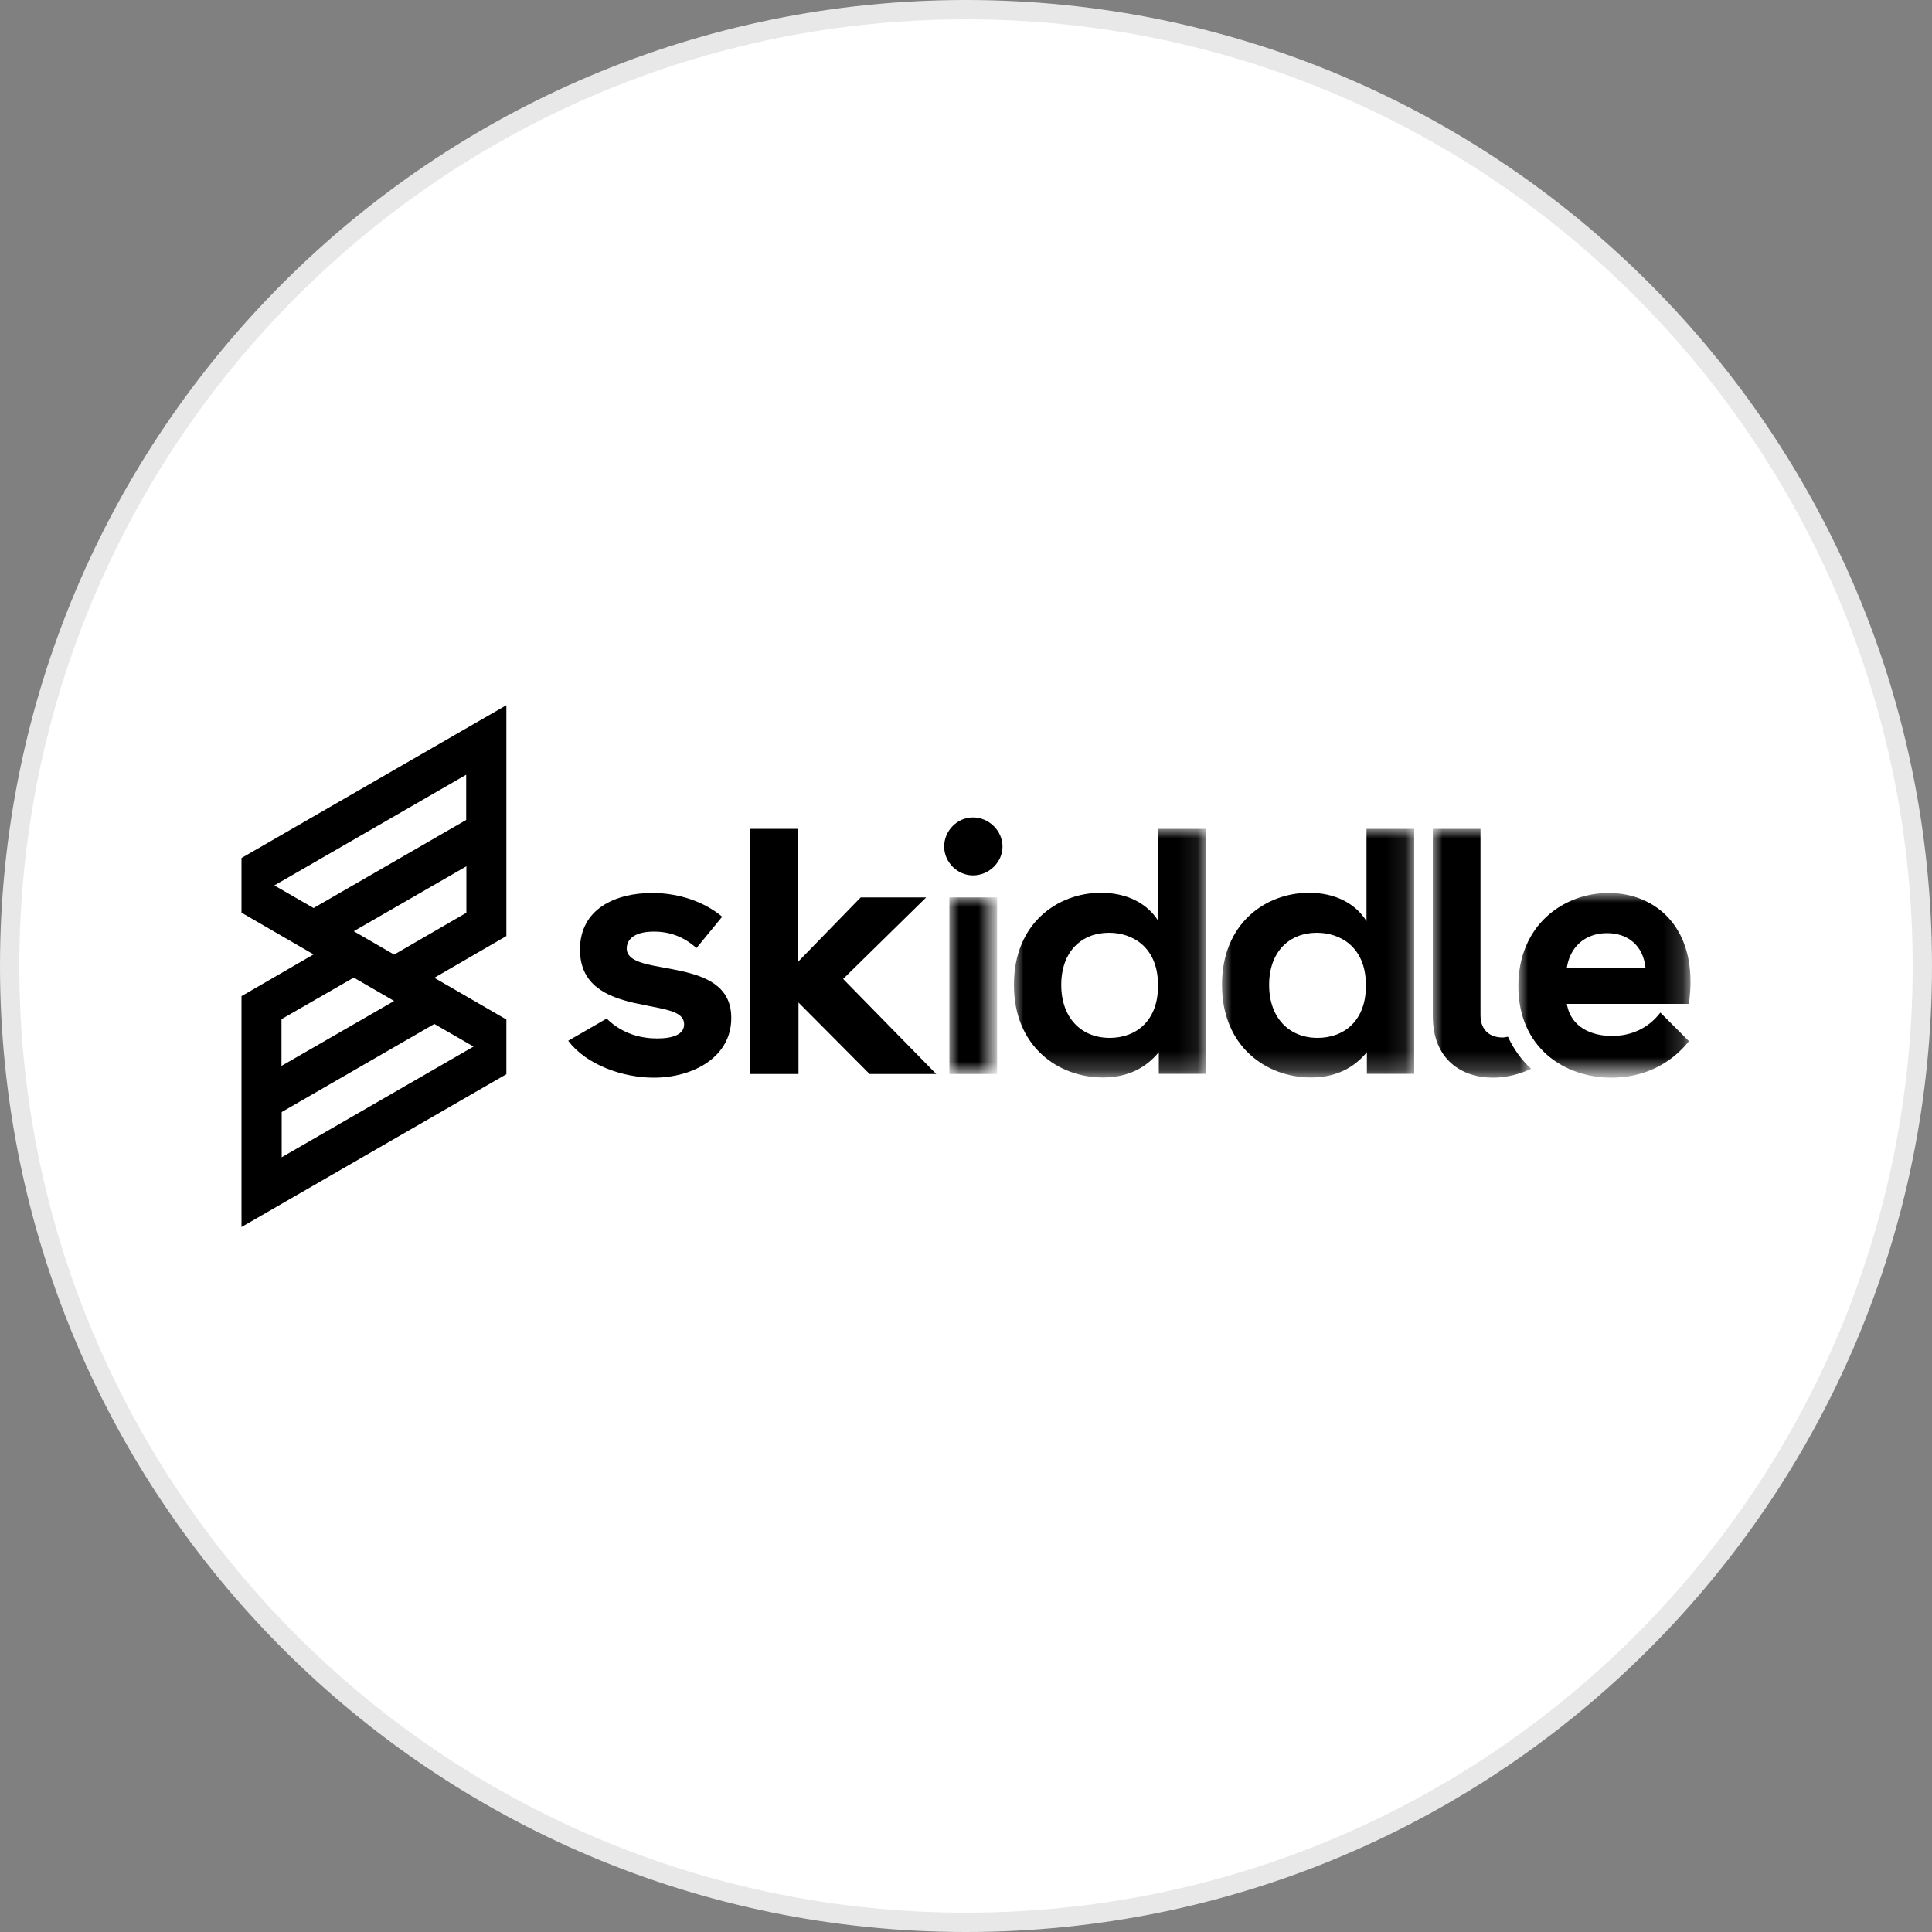 <?xml version="1.0" encoding="utf-8"?>
<svg version="1.1" id="Layer_1" xmlns="http://www.w3.org/2000/svg" xmlns:xlink="http://www.w3.org/1999/xlink" x="0px" y="0px"
	width="100px" height="100px" viewBox="0 0 100 100" style="enable-background:new 0 0 100 100;" xml:space="preserve">
<rect x="0" y="0" width="100" height="100" fill="#808080" stroke="none"/>
<g>
	<g>
		<path style="fill:#E8E8E8;" d="M50,0c27.61,0,50,22.39,50,50s-22.39,50-50,50S0,77.61,0,50S22.39,0,50,0"/>
		<path style="fill:#FFFFFF;" d="M50,1c27.06,0,49,21.94,49,49S77.06,99,50,99S1,77.06,1,50S22.94,1,50,1"/>
	</g>
	<g id="Page-4">
		<g id="Final-Skiddle-logo-2016" transform="translate(-126, -184)">
			<path id="Fill-30" style="fill-rule:evenodd;clip-rule:evenodd;" d="M176.36,226.31c0.83,0,1.53,0.69,1.53,1.51
				c0,0.81-0.7,1.49-1.53,1.49c-0.81,0-1.49-0.69-1.49-1.49C174.87,226.99,175.55,226.31,176.36,226.31L176.36,226.31z"/>
			<path id="Fill-32" style="fill-rule:evenodd;clip-rule:evenodd;" d="M150.13,231.25l-3.73,2.16l-2.09-1.21l5.83-3.36V231.25z
				 M148.48,237l2.03,1.17l-9.93,5.73v-2.34L148.48,237z M144.31,234.6l2.09,1.21l-5.83,3.36v-2.42L144.31,234.6z M142.23,231
				l-2.03-1.17l9.93-5.73v2.34L142.23,231z M152.21,220.5l-13.71,7.91v2.83l3.73,2.16l-3.73,2.16v11.95l13.71-7.91v-2.83l-3.73-2.16
				l3.73-2.16V220.5z"/>
			<path id="Fill-34" style="fill-rule:evenodd;clip-rule:evenodd;" d="M161.55,234.33c-0.31-0.08-0.63-0.14-0.93-0.2
				c-1.16-0.21-2.18-0.35-2.18-1.04c0-0.39,0.29-0.87,1.41-0.87c0.96,0,1.66,0.37,2.2,0.85l1.33-1.62c-0.89-0.75-2.2-1.23-3.62-1.23
				c-1.89,0-3.74,0.81-3.74,2.93c0,1.86,1.42,2.44,2.8,2.76c0.28,0.06,0.56,0.12,0.82,0.17c1.12,0.21,1.77,0.37,1.77,0.94
				c0,0.52-0.58,0.73-1.39,0.73c-0.79,0-1.79-0.21-2.62-1.03l-1.99,1.15c0.94,1.25,2.83,1.91,4.43,1.91c2.06,0,4.01-1.08,4.01-3.08
				C163.86,235.18,162.74,234.63,161.55,234.33"/>
			<polygon id="Fill-36" style="fill-rule:evenodd;clip-rule:evenodd;" points="169.64,234.67 173.94,230.45 170.55,230.45 
				167.31,233.78 167.31,226.9 164.84,226.9 164.84,239.59 167.33,239.59 167.33,235.89 171.01,239.59 174.46,239.59 			"/>
			<g id="Clip-39">
			</g>
			<defs>
				<filter id="Adobe_OpacityMaskFilter" filterUnits="userSpaceOnUse" x="175.14" y="230.45" width="2.47" height="9.14">
					<feColorMatrix  type="matrix" values="1 0 0 0 0  0 1 0 0 0  0 0 1 0 0  0 0 0 1 0"/>
				</filter>
			</defs>
			<mask maskUnits="userSpaceOnUse" x="175.14" y="230.45" width="2.47" height="9.14" id="mask-2_5_">
				<g style="filter:url(#Adobe_OpacityMaskFilter);">
					<polygon id="path-1_5_" style="fill-rule:evenodd;clip-rule:evenodd;fill:#FFFFFF;" points="121.7,270.44 225.73,270.44 
						225.73,196.88 121.7,196.88 					"/>
				</g>
			</mask>
			<polygon id="Fill-38" style="mask:url(#mask-2_5_);fill-rule:evenodd;clip-rule:evenodd;" points="175.14,239.59 177.61,239.59 
				177.61,230.45 175.14,230.45 			"/>
			<defs>
				<filter id="Adobe_OpacityMaskFilter_1_" filterUnits="userSpaceOnUse" x="178.48" y="226.9" width="9.95" height="12.88">
					<feColorMatrix  type="matrix" values="1 0 0 0 0  0 1 0 0 0  0 0 1 0 0  0 0 0 1 0"/>
				</filter>
			</defs>
			<mask maskUnits="userSpaceOnUse" x="178.48" y="226.9" width="9.95" height="12.88" id="mask-2_4_">
				<g style="filter:url(#Adobe_OpacityMaskFilter_1_);">
					<polygon id="path-1_4_" style="fill-rule:evenodd;clip-rule:evenodd;fill:#FFFFFF;" points="121.7,270.44 225.73,270.44 
						225.73,196.88 121.7,196.88 					"/>
				</g>
			</mask>
			<path id="Fill-40" style="mask:url(#mask-2_4_);fill-rule:evenodd;clip-rule:evenodd;" d="M183.44,237.72
				c-1.48,0-2.51-1.04-2.51-2.74c0-1.74,1.06-2.7,2.47-2.7c1.21,0,2.54,0.73,2.54,2.72C185.95,236.83,184.81,237.72,183.44,237.72
				L183.44,237.72z M185.96,231.68c-0.58-0.94-1.66-1.47-2.97-1.47c-2.27,0-4.51,1.6-4.51,4.76c0,3.2,2.29,4.8,4.61,4.8
				c1.31,0,2.24-0.52,2.89-1.31v1.12h2.45V226.9h-2.47V231.68z"/>
			<defs>
				<filter id="Adobe_OpacityMaskFilter_2_" filterUnits="userSpaceOnUse" x="189.25" y="226.9" width="9.95" height="12.88">
					<feColorMatrix  type="matrix" values="1 0 0 0 0  0 1 0 0 0  0 0 1 0 0  0 0 0 1 0"/>
				</filter>
			</defs>
			<mask maskUnits="userSpaceOnUse" x="189.25" y="226.9" width="9.95" height="12.88" id="mask-2_3_">
				<g style="filter:url(#Adobe_OpacityMaskFilter_2_);">
					<polygon id="path-1_3_" style="fill-rule:evenodd;clip-rule:evenodd;fill:#FFFFFF;" points="121.7,270.44 225.73,270.44 
						225.73,196.88 121.7,196.88 					"/>
				</g>
			</mask>
			<path id="Fill-41" style="mask:url(#mask-2_3_);fill-rule:evenodd;clip-rule:evenodd;" d="M194.2,237.72
				c-1.48,0-2.51-1.04-2.51-2.74c0-1.74,1.06-2.7,2.47-2.7c1.21,0,2.54,0.73,2.54,2.72C196.71,236.83,195.57,237.72,194.2,237.72
				L194.2,237.72z M196.73,231.68c-0.58-0.94-1.66-1.47-2.97-1.47c-2.27,0-4.51,1.6-4.51,4.76c0,3.2,2.29,4.8,4.61,4.8
				c1.31,0,2.24-0.52,2.89-1.31v1.12h2.45V226.9h-2.47V231.68z"/>
			<defs>
				<filter id="Adobe_OpacityMaskFilter_3_" filterUnits="userSpaceOnUse" x="200.16" y="226.9" width="5.1" height="12.88">
					<feColorMatrix  type="matrix" values="1 0 0 0 0  0 1 0 0 0  0 0 1 0 0  0 0 0 1 0"/>
				</filter>
			</defs>
			<mask maskUnits="userSpaceOnUse" x="200.16" y="226.9" width="5.1" height="12.88" id="mask-2_2_">
				<g style="filter:url(#Adobe_OpacityMaskFilter_3_);">
					<polygon id="path-1_2_" style="fill-rule:evenodd;clip-rule:evenodd;fill:#FFFFFF;" points="121.7,270.44 225.73,270.44 
						225.73,196.88 121.7,196.88 					"/>
				</g>
			</mask>
			<path id="Fill-42" style="mask:url(#mask-2_2_);fill-rule:evenodd;clip-rule:evenodd;" d="M204.05,237.66
				c-0.09,0.02-0.19,0.04-0.28,0.04c-0.58,0-1.14-0.31-1.14-1.16v-9.64h-2.47v9.68c0,2.27,1.5,3.2,3.12,3.2
				c0.67,0,1.36-0.17,1.97-0.46C204.74,238.85,204.34,238.29,204.05,237.66"/>
			<defs>
				<filter id="Adobe_OpacityMaskFilter_4_" filterUnits="userSpaceOnUse" x="204.59" y="230.22" width="8.91" height="9.56">
					<feColorMatrix  type="matrix" values="1 0 0 0 0  0 1 0 0 0  0 0 1 0 0  0 0 0 1 0"/>
				</filter>
			</defs>
			<mask maskUnits="userSpaceOnUse" x="204.59" y="230.22" width="8.91" height="9.56" id="mask-2_1_">
				<g style="filter:url(#Adobe_OpacityMaskFilter_4_);">
					<polygon id="path-1_1_" style="fill-rule:evenodd;clip-rule:evenodd;fill:#FFFFFF;" points="121.7,270.44 225.73,270.44 
						225.73,196.88 121.7,196.88 					"/>
				</g>
			</mask>
			<path id="Fill-43" style="mask:url(#mask-2_1_);fill-rule:evenodd;clip-rule:evenodd;" d="M207.1,234.09
				c0.15-1.04,0.91-1.79,2.08-1.79c1.08,0,1.87,0.64,1.99,1.79H207.1z M213.5,234.81c0-3.07-2-4.59-4.24-4.59
				c-2.33,0-4.67,1.66-4.67,4.82c0,3.2,2.39,4.74,4.82,4.74c1.6,0,3.03-0.66,4.01-1.89l-1.48-1.48c-0.62,0.81-1.5,1.21-2.51,1.21
				c-0.98,0-2.12-0.4-2.33-1.66h6.32C213.48,235.48,213.5,235.12,213.5,234.81L213.5,234.81z"/>
		</g>
	</g>
</g>
</svg>
